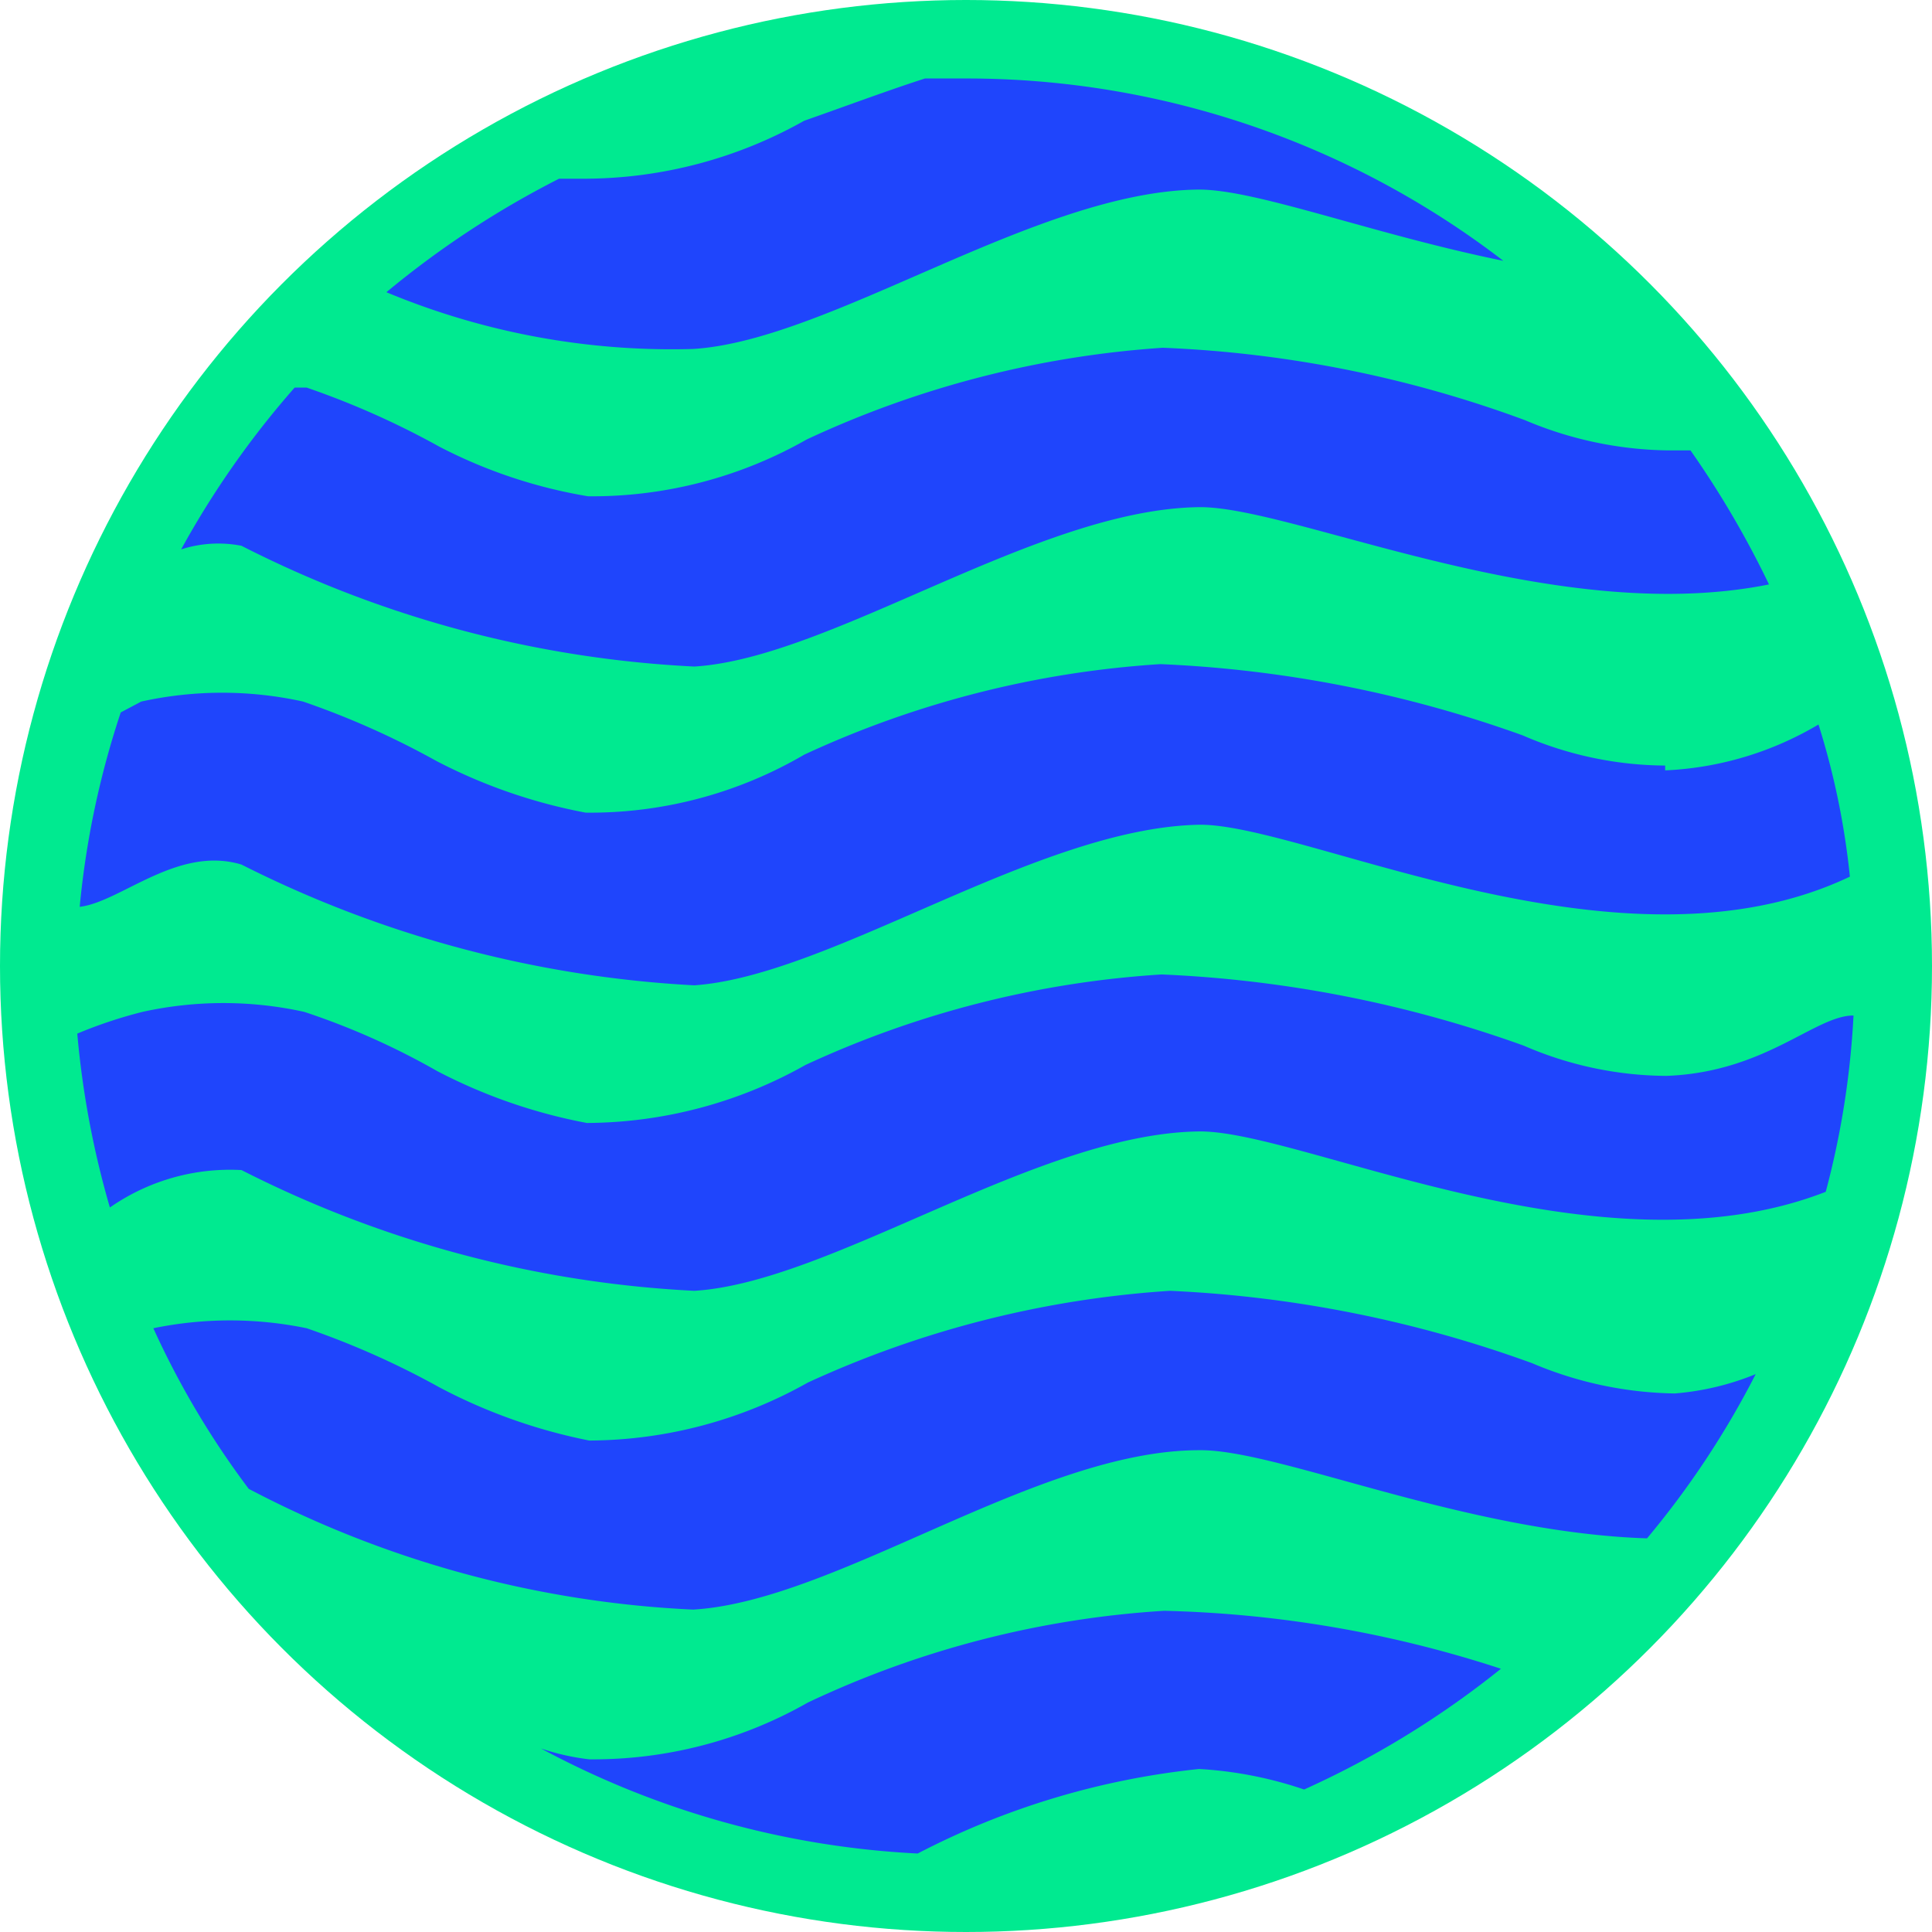 <svg id="nowHereWave" xmlns="http://www.w3.org/2000/svg" viewBox="0 0 16 16"><defs><style>.cls-1{fill:#00ea90;}.cls-2{fill:#1f45fc;}</style></defs><title>nowHereWave</title><circle id="cicleBackground" class="cls-1" cx="8" cy="8" r="8"/><path id="wavesBlue" class="cls-2" d="M14.54,11.38a7.29,7.29,0,0,1-.9,1.36c-1.52-.05-3.06-.74-3.71-.73-1.34,0-3,1.25-4.19,1.32a8.77,8.77,0,0,1-3.68-1A7.09,7.09,0,0,1,1.27,11a3.14,3.14,0,0,1,1.27,0,6.87,6.87,0,0,1,1.1.49,4.55,4.55,0,0,0,1.24.44,3.72,3.72,0,0,0,1.81-.48,8.47,8.47,0,0,1,3-.76,10.08,10.08,0,0,1,3,.6,3.13,3.13,0,0,0,1.18.25A2.24,2.24,0,0,0,14.54,11.38ZM5.74,2.89c1.14-.07,2.85-1.31,4.19-1.32.48,0,1.44.37,2.52.59A7.29,7.29,0,0,0,8,.65l-.34,0c-.31.1-.63.22-1,.35a3.72,3.72,0,0,1-1.81.48l-.22,0a7.68,7.68,0,0,0-1.43.94A6.14,6.14,0,0,0,5.74,2.89Zm3.9,10.45a8.05,8.05,0,0,0-2.95.76,3.59,3.59,0,0,1-1.81.47,1.92,1.92,0,0,1-.4-.09,7.35,7.35,0,0,0,3.12.87,6.5,6.5,0,0,1,2.33-.7,3.26,3.26,0,0,1,.87.17,7.56,7.56,0,0,0,1.63-1A9.67,9.67,0,0,0,9.64,13.34Zm4.15-7a3,3,0,0,1-1.18-.25,10.13,10.13,0,0,0-3-.59,8.23,8.23,0,0,0-2.95.75,3.51,3.51,0,0,1-1.81.48,4.46,4.46,0,0,1-1.24-.43,6.87,6.87,0,0,0-1.1-.49,3.11,3.11,0,0,0-1.34,0L1,5.9A7.25,7.25,0,0,0,.66,7.51C1,7.47,1.47,7,2,7.16a9.41,9.41,0,0,0,3.75,1c1.14-.08,2.85-1.31,4.19-1.33.89,0,3.49,1.33,5.38.43h0A6.33,6.33,0,0,0,15.06,6,2.72,2.72,0,0,1,13.79,6.38ZM2,9.69a9.28,9.28,0,0,0,3.75,1c1.14-.07,2.85-1.31,4.19-1.32.86,0,3.31,1.23,5.18.5a7.06,7.06,0,0,0,.23-1.46c-.32,0-.73.47-1.55.5a3,3,0,0,1-1.18-.25,10.13,10.13,0,0,0-3-.59,8.23,8.23,0,0,0-2.95.75,3.72,3.72,0,0,1-1.81.48,4.46,4.46,0,0,1-1.24-.43,6.05,6.05,0,0,0-1.1-.49,3.11,3.11,0,0,0-1.34,0,3.77,3.77,0,0,0-.54.18A7.5,7.5,0,0,0,.91,10,1.74,1.74,0,0,1,2,9.69ZM2,4.52a9.24,9.24,0,0,0,3.75,1c1.14-.07,2.85-1.31,4.19-1.32.79,0,2.92,1,4.71.64A7.84,7.84,0,0,0,14,3.73l-.19,0a3.13,3.13,0,0,1-1.18-.25,9.77,9.77,0,0,0-3-.6,8.26,8.26,0,0,0-2.95.76,3.59,3.59,0,0,1-1.81.47A4.15,4.15,0,0,1,3.64,3.7a6.87,6.87,0,0,0-1.1-.49l-.1,0A7.49,7.49,0,0,0,1.5,4.55,1,1,0,0,1,2,4.52Z"/></svg>